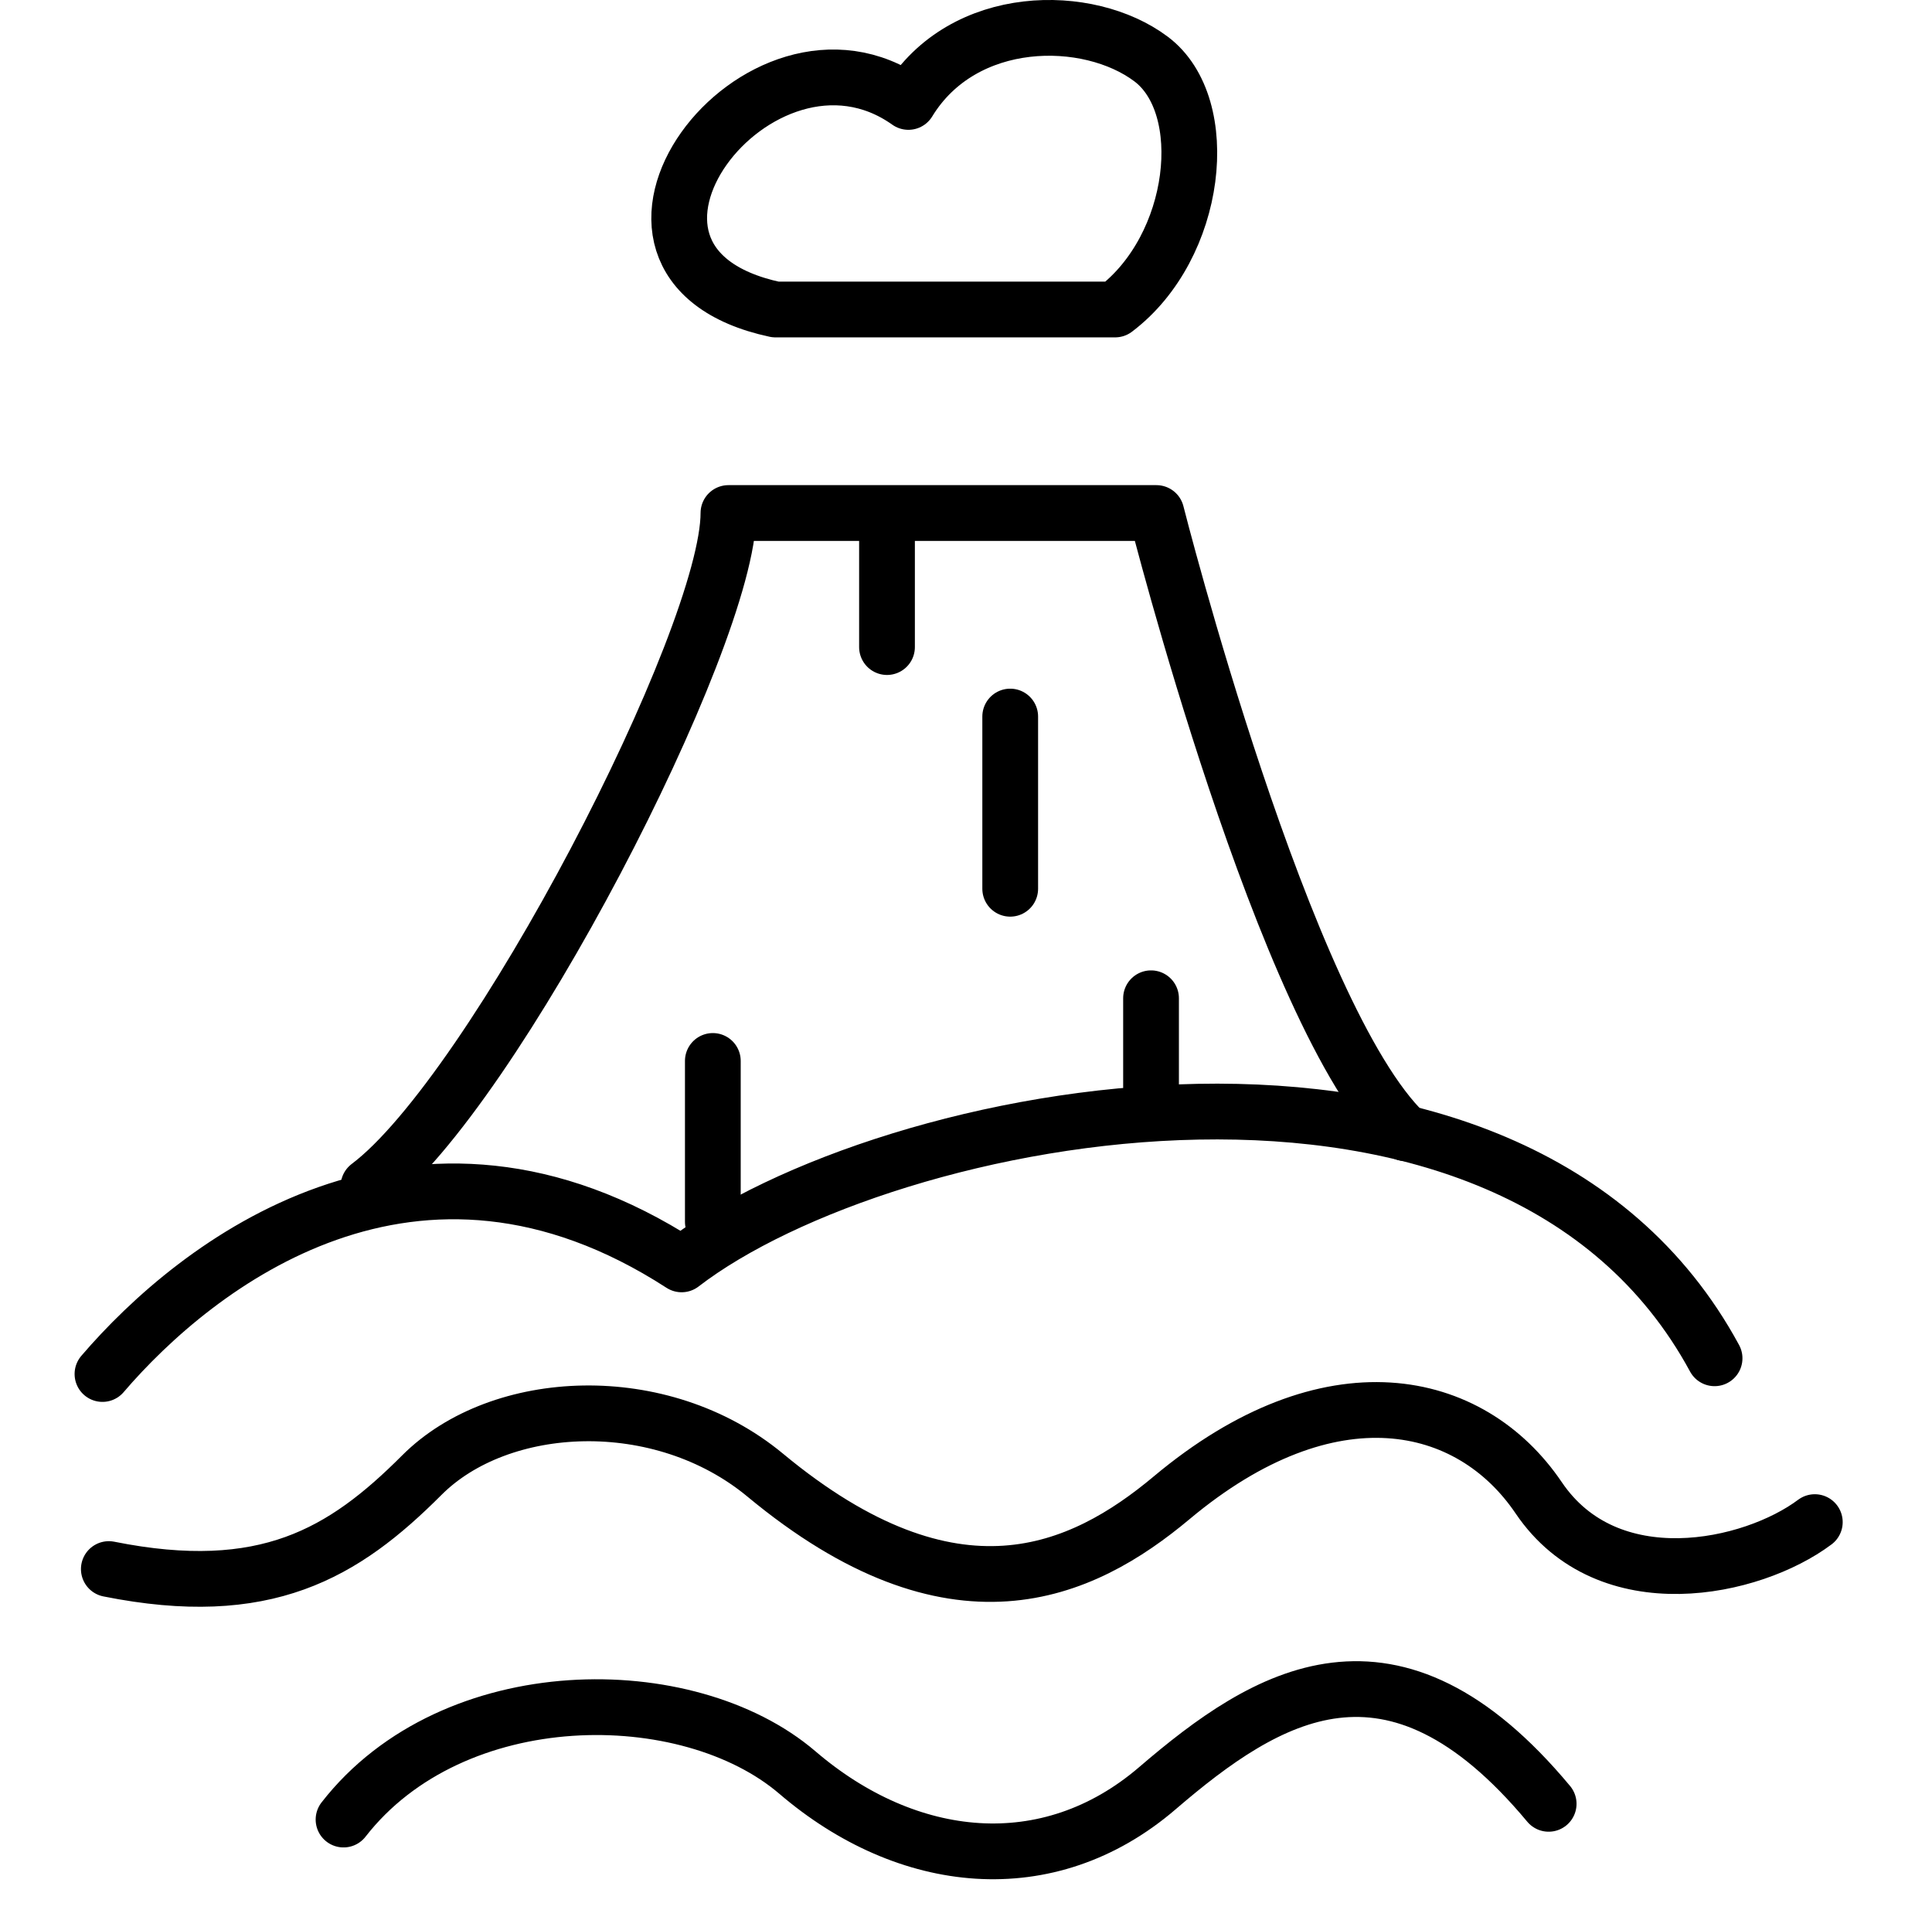 <?xml version="1.0" encoding="UTF-8"?>
<svg class="svg-map-icon svg-map-costa-rica" stroke-linejoin="round" fill="none" stroke="currentColor" stroke-linecap="round" stroke-width="5px" stroke-miterlimit="10" xmlns="http://www.w3.org/2000/svg" viewBox="0 0 173.27 171.26">

  <path d="M9.76,140.69c14.04,2.81,21.06-1.4,28.07-8.42s21.45-7.75,30.8,0c16.93,14.04,28.36,8.8,36.46,2.02,14.15-11.84,26.78-9.04,32.9,0,6.23,9.22,19.15,6.4,24.77,2.19"/>
  <path d="M30.81,163.15c9.83-12.63,30.88-12.63,40.71-4.21,9.83,8.42,22.46,9.83,32.28,1.4s21.06-15.44,35.09,1.4"/>
  <path d="M9.19,123.2c8.42-9.83,28.07-25.27,51.94-9.83,18.25-14.04,74.4-25.27,92.64,8.42"/>
  <path d="M33.05,106.36c11.23-8.42,32.28-49.13,32.28-60.36h38.38s11.46,45.25,22.33,55.61"/>
  <line x1="79.55" y1="48.25" x2="79.55" y2="58.02"/>
  <line x1="90.6" y1="64.25" x2="90.6" y2="79.69"/>
  <line x1="103.23" y1="89.51" x2="103.23" y2="97.94"/>
  <line x1="63.93" y1="95.13" x2="63.93" y2="109.55"/>
  <path d="M69.54,27.75h30.47c7.43-5.61,8.83-18.25,3.22-22.46s-16.84-4.21-21.76,3.85c-13.34-9.46-31.58,14.4-11.93,18.61Z"/>
</svg>